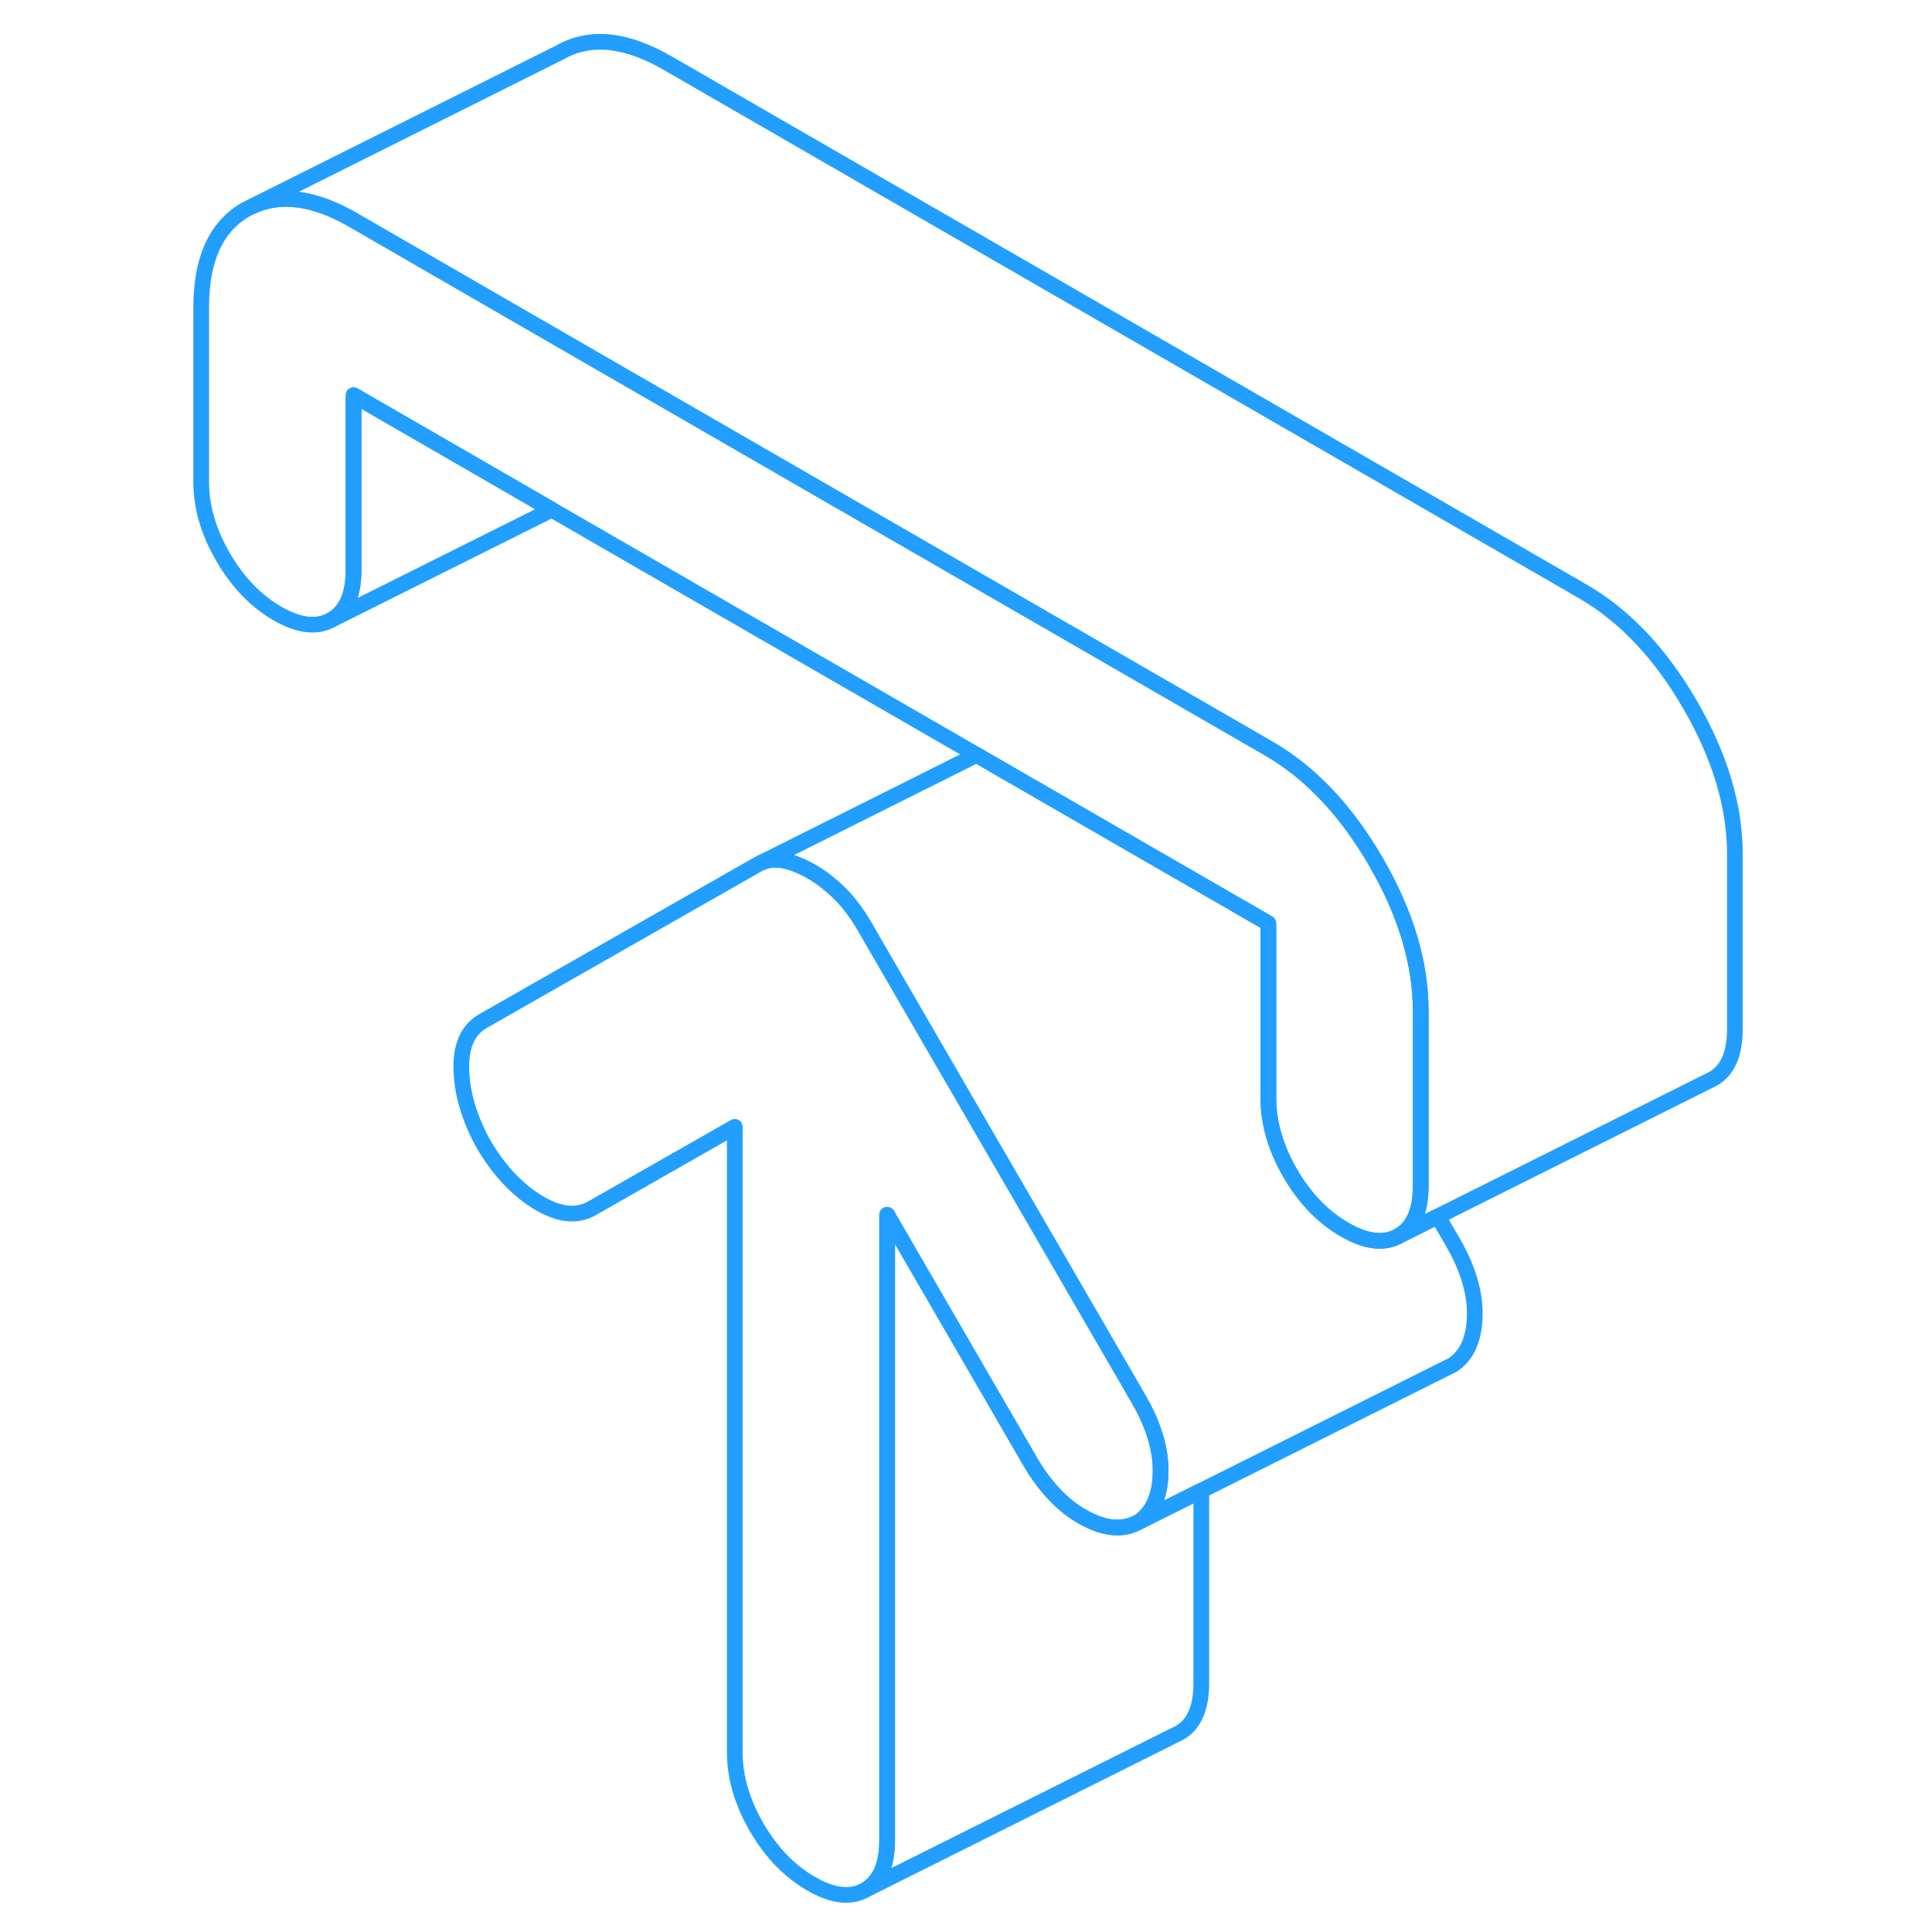 <svg width="48" height="48" viewBox="0 0 103 123" fill="none" xmlns="http://www.w3.org/2000/svg" stroke-width="1px" stroke-linecap="round" stroke-linejoin="round"><path d="M63.89 93.8C63.85 95.26 63.39 96.29 62.5 96.89C61.53 97.44 60.37 97.36 59.04 96.63C58.22 96.19 57.46 95.56 56.78 94.75C56.35 94.25 55.95 93.68 55.58 93.04L46.48 77.34V117.16C46.48 118.74 46.02 119.79 45.09 120.32C44.16 120.85 43.01 120.72 41.63 119.92C40.26 119.13 39.1 117.93 38.17 116.33C37.24 114.72 36.78 113.13 36.78 111.55V71.74L27.68 76.93C26.71 77.48 25.56 77.35 24.22 76.53C22.89 75.71 21.73 74.47 20.76 72.8C19.87 71.17 19.41 69.6 19.37 68.09C19.33 66.58 19.79 65.55 20.76 65L38.23 55.04L38.53 54.89C38.94 54.73 39.36 54.69 39.81 54.77C40.1 54.82 40.4 54.9 40.71 55.03C41.01 55.14 41.31 55.29 41.63 55.47C42.28 55.84 42.88 56.31 43.45 56.87C44.02 57.43 44.54 58.12 45.03 58.96L49.16 66.09L56.78 79.22L62.5 89.09C63.47 90.77 63.93 92.34 63.89 93.8Z" stroke="#229EFF" stroke-linejoin="round"/><path d="M80.45 64.38V75.55C80.44 77.1 79.98 78.15 79.06 78.68C78.13 79.21 76.98 79.08 75.6 78.28C74.23 77.49 73.07 76.29 72.14 74.69C71.21 73.08 70.75 71.49 70.75 69.91V58.78L70.71 58.76L52.55 48.28L52.18 48.06L25.13 32.45L12.51 25.16V36.29C12.51 37.87 12.05 38.92 11.12 39.45C10.19 39.98 9.04 39.85 7.66 39.06C6.29 38.26 5.13 37.07 4.2 35.46C3.27 33.86 2.81 32.27 2.81 30.69V19.55C2.81 16.49 3.76 14.42 5.66 13.33L6.11 13.11C7.92 12.29 10.06 12.6 12.51 14.02L22.81 19.97L32.51 25.57L70.75 47.64C73.42 49.18 75.7 51.59 77.6 54.87C79.5 58.15 80.45 61.32 80.45 64.38Z" stroke="#229EFF" stroke-linejoin="round"/><path d="M66.48 94.9V107.16C66.48 108.74 66.02 109.79 65.09 110.32L64.81 110.46L45.09 120.32C46.02 119.79 46.48 118.74 46.48 117.16V77.34L55.58 93.04C55.95 93.68 56.35 94.25 56.78 94.75C57.46 95.56 58.22 96.19 59.04 96.63C60.37 97.36 61.53 97.44 62.5 96.89L66.48 94.9Z" stroke="#229EFF" stroke-linejoin="round"/><path d="M83.89 83.8C83.85 85.26 83.39 86.29 82.5 86.89L82.18 87.05L66.48 94.9L62.5 96.89C63.39 96.29 63.85 95.26 63.89 93.8C63.93 92.34 63.47 90.77 62.5 89.09L56.78 79.22L49.16 66.09L45.03 58.96C44.54 58.12 44.02 57.43 43.45 56.87C42.88 56.31 42.28 55.84 41.63 55.47C41.31 55.29 41.01 55.14 40.71 55.03C40.4 54.9 40.1 54.82 39.81 54.77C39.36 54.69 38.94 54.73 38.53 54.89L52.18 48.06L52.55 48.28L70.71 58.76L70.75 58.83V69.91C70.75 71.49 71.21 73.08 72.14 74.69C73.07 76.29 74.23 77.49 75.6 78.28C76.98 79.08 78.13 79.21 79.06 78.68L81.54 77.44L82.5 79.09C83.47 80.77 83.93 82.34 83.89 83.8Z" stroke="#229EFF" stroke-linejoin="round"/><path d="M25.13 32.45L11.12 39.45C12.05 38.92 12.51 37.87 12.51 36.29V25.16L25.13 32.45Z" stroke="#229EFF" stroke-linejoin="round"/><path d="M100.45 54.38V65.52C100.45 67.09 99.99 68.15 99.06 68.68L79.06 78.68C79.98 78.15 80.44 77.1 80.45 75.55V64.38C80.45 61.32 79.5 58.15 77.6 54.87C75.7 51.59 73.42 49.18 70.75 47.64L32.51 25.57L22.81 19.97L12.51 14.02C10.06 12.6 7.92 12.29 6.11 13.11L25.66 3.33C27.56 2.25 29.85 2.48 32.51 4.02L90.75 37.64C93.42 39.18 95.7 41.59 97.6 44.87C99.5 48.15 100.45 51.32 100.45 54.38Z" stroke="#229EFF" stroke-linejoin="round"/></svg>
